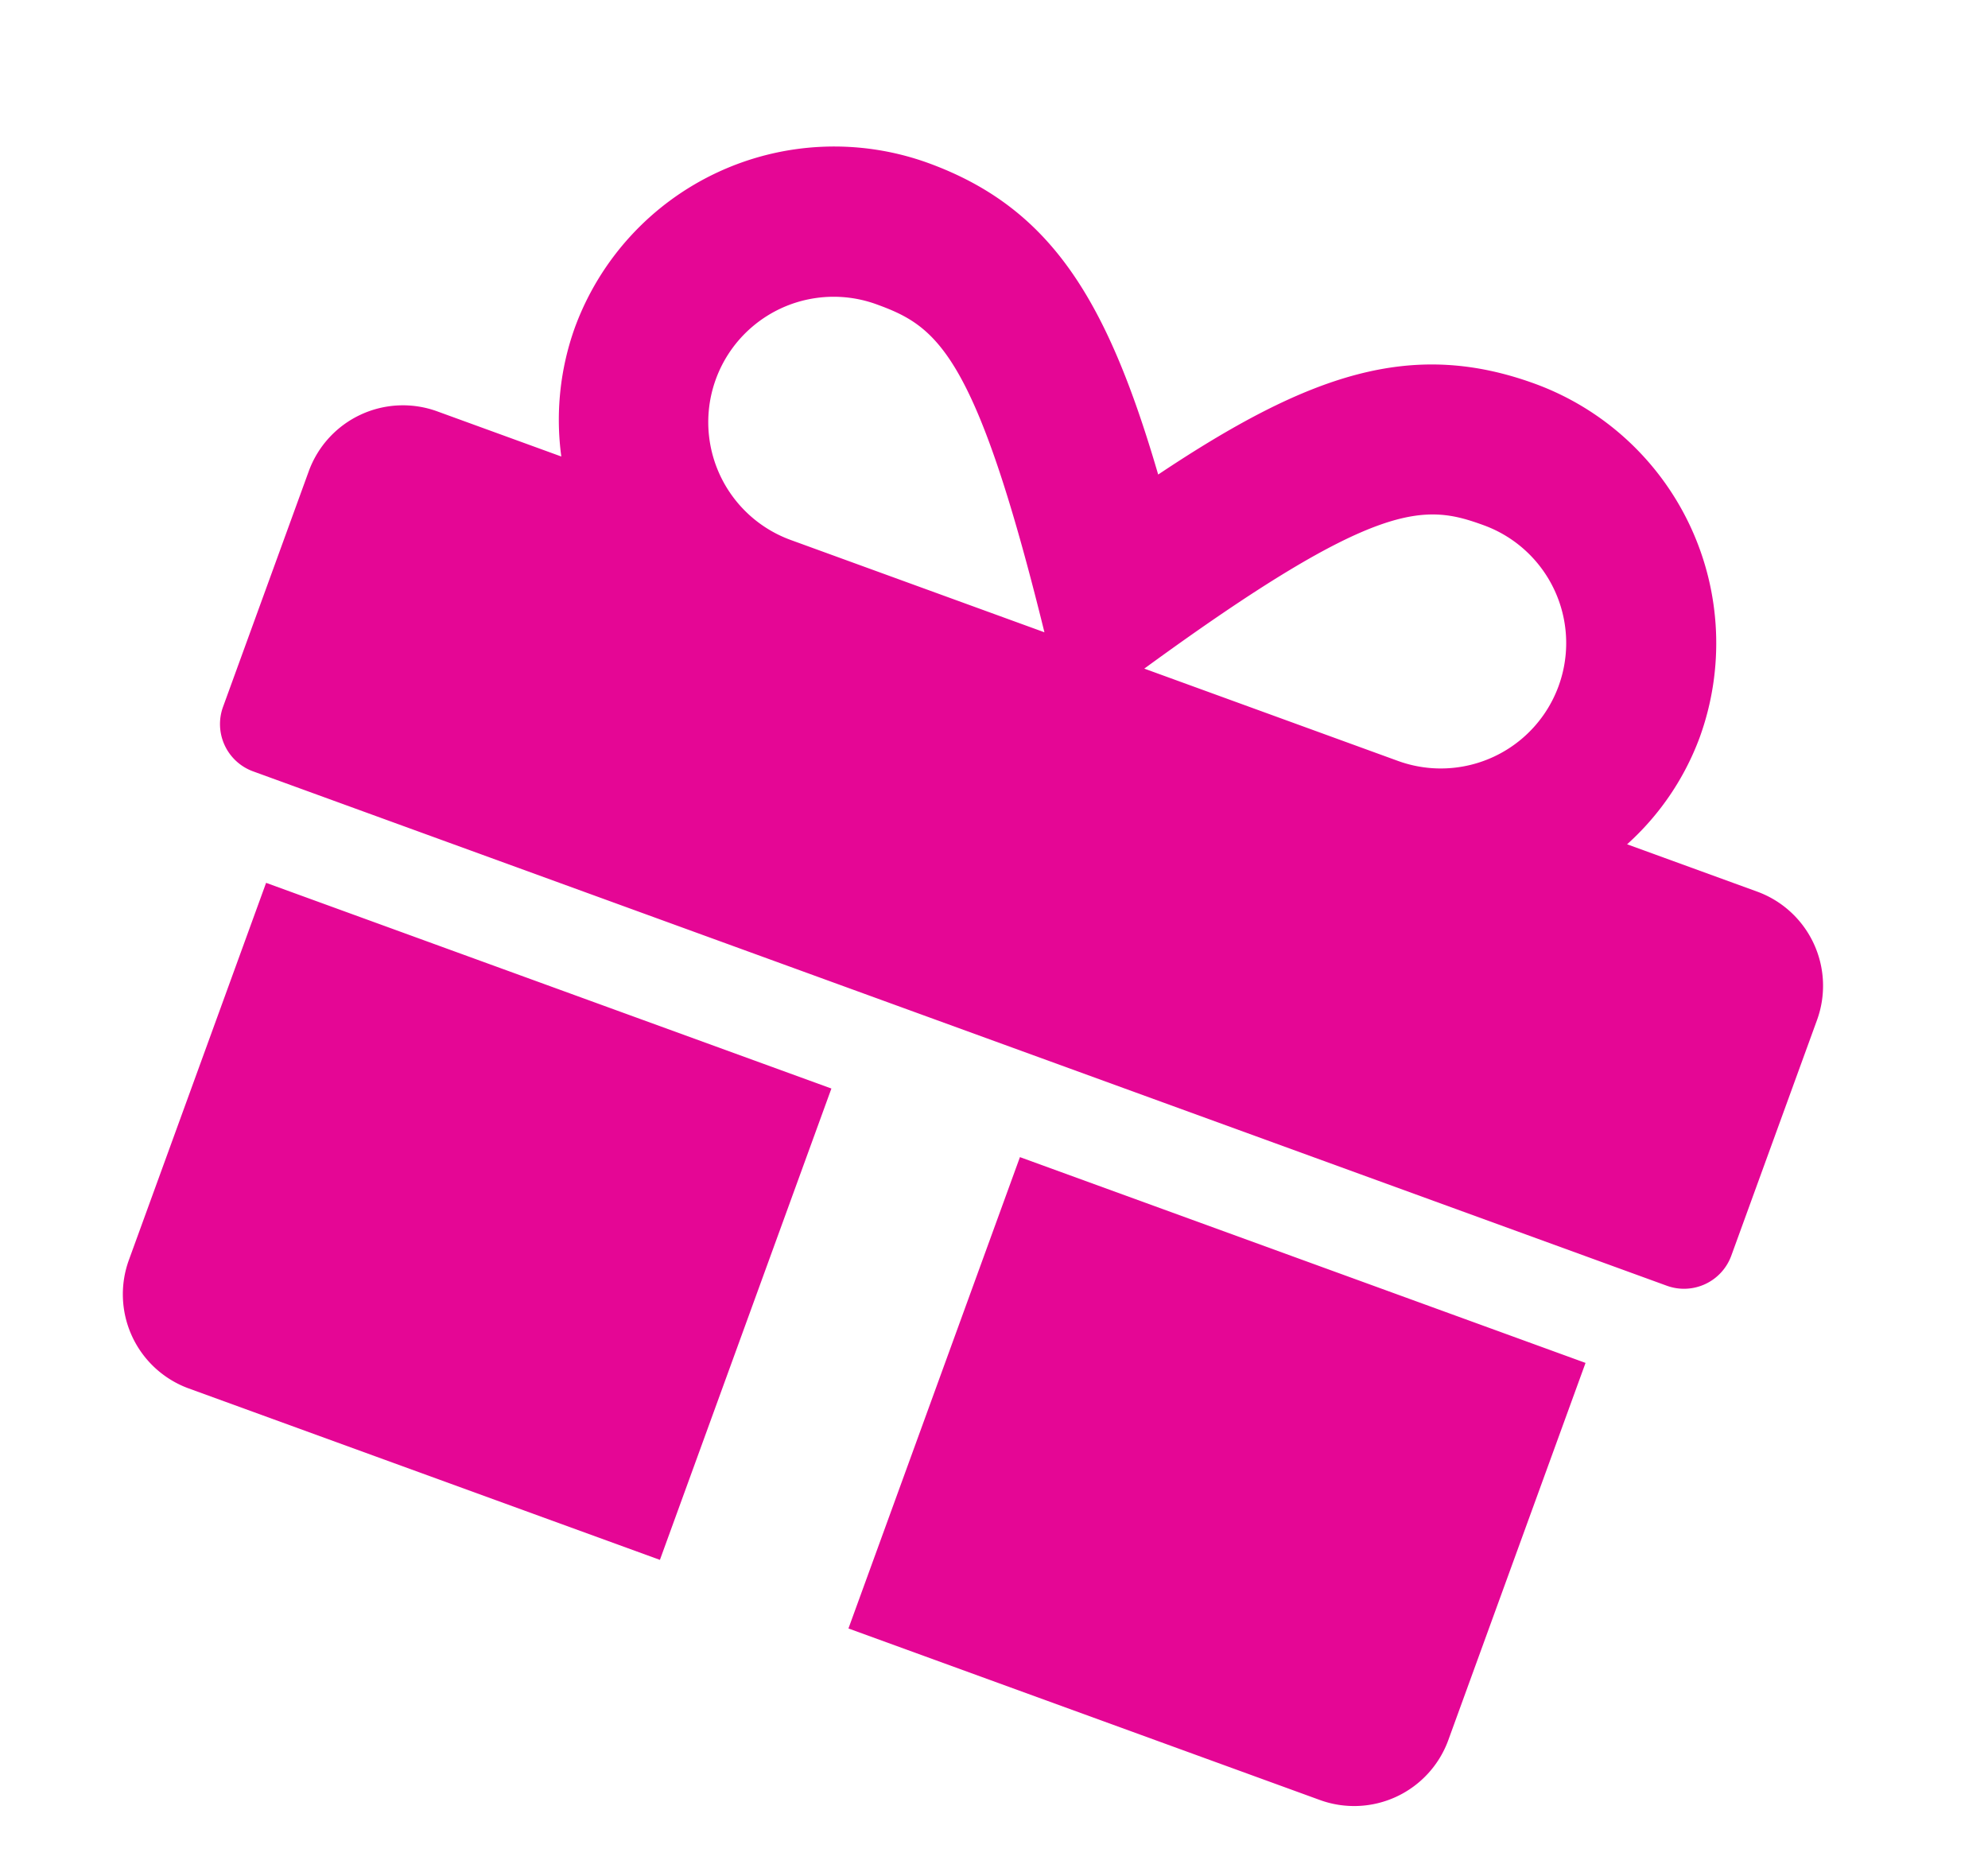 <svg xmlns="http://www.w3.org/2000/svg" width="24.74" height="23.248" viewBox="0 0 24.74 23.248">
  <path id="Icon_awesome-gift" data-name="Icon awesome-gift" d="M18.72,16.224a1.247,1.247,0,0,1-1.248,1.248h-6.24v-6.24H18.72ZM8.736,17.472H2.5a1.247,1.247,0,0,1-1.248-1.248V11.232H8.736ZM1.248,4.992H2.89A3.4,3.4,0,0,1,2.5,3.432,3.437,3.437,0,0,1,5.928,0C7.551,0,8.6.831,9.945,2.664,11.291.831,12.34,0,13.962,0a3.437,3.437,0,0,1,3.432,3.432A3.353,3.353,0,0,1,17,4.992h1.72A1.247,1.247,0,0,1,19.968,6.24V9.36a.626.626,0,0,1-.624.624H.624A.626.626,0,0,1,0,9.36V6.24A1.247,1.247,0,0,1,1.248,4.992Zm12.718,0a1.56,1.56,0,1,0,0-3.12c-.776,0-1.349.129-3.358,3.12Zm-8.038,0H9.286c-2-2.984-2.562-3.12-3.358-3.12a1.56,1.56,0,1,0,0,3.12Z" transform="matrix(0.94, 0.342, -0.342, 0.94, 5.976, 0)" fill="#e50695"/>
</svg>
